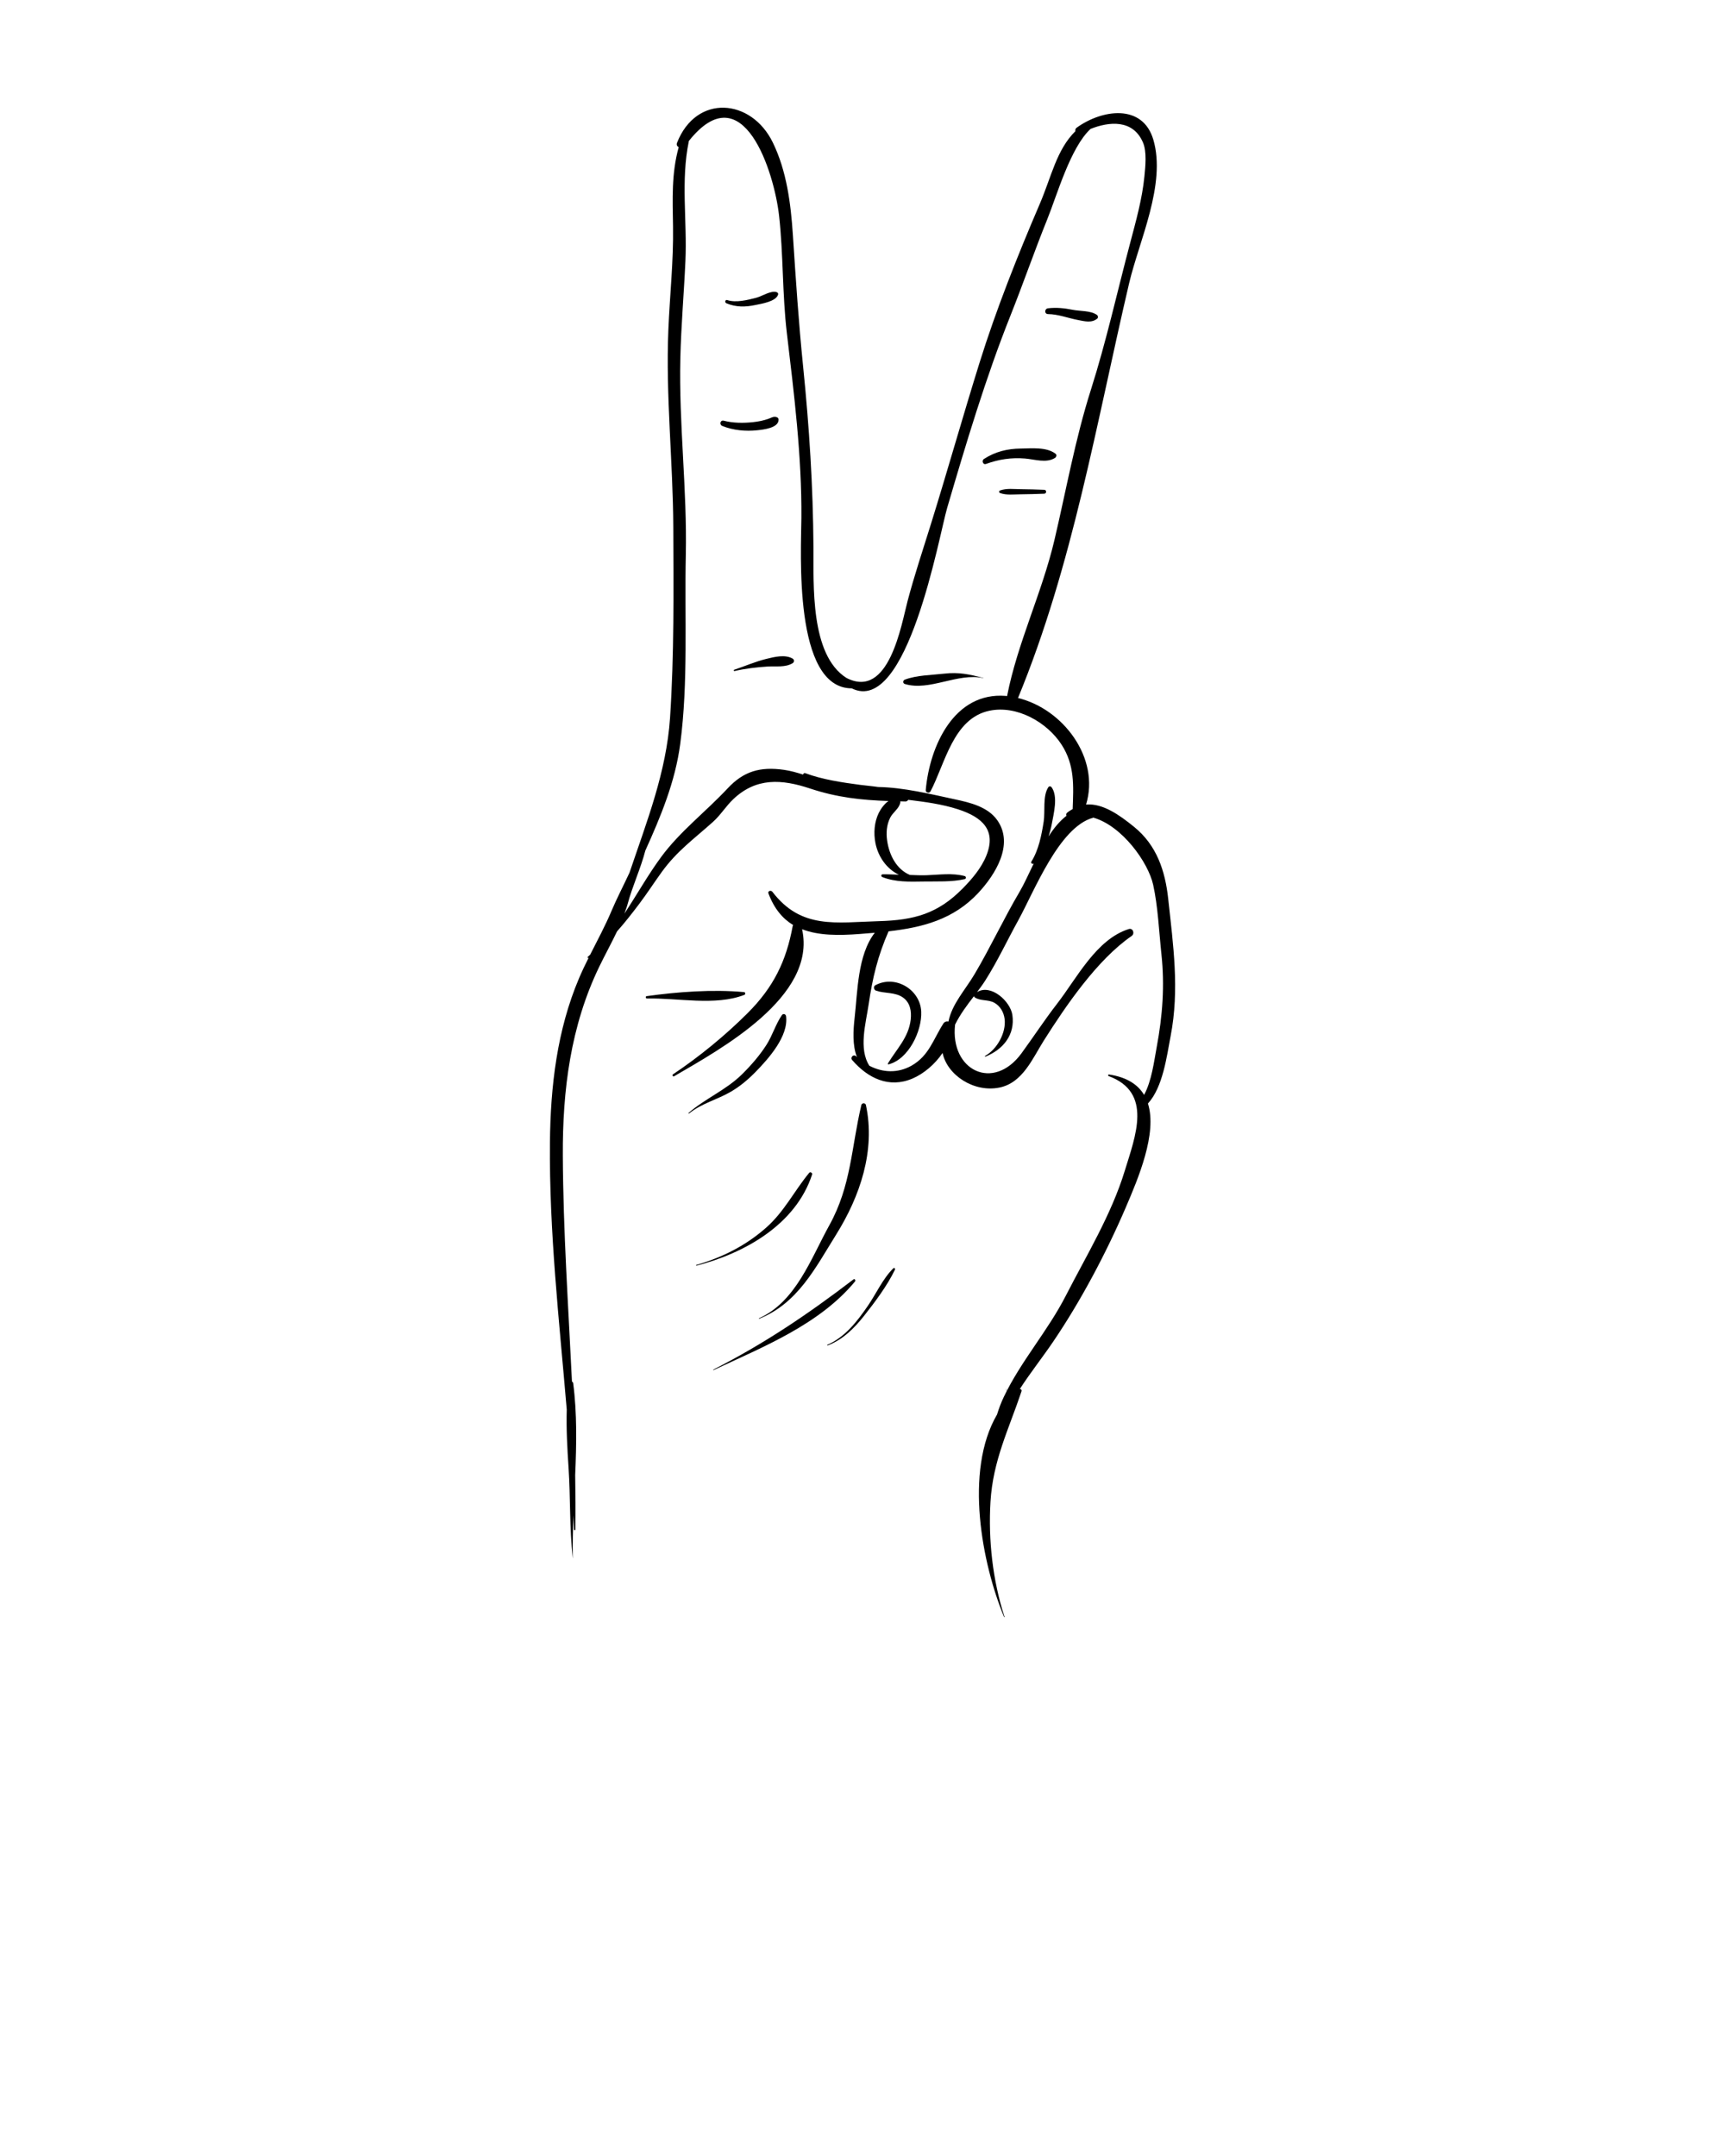 <svg xmlns="http://www.w3.org/2000/svg" xmlns:xlink="http://www.w3.org/1999/xlink" version="1.1" x="0px" y="0px" viewBox="0 0 100 125" enable-background="new 0 0 100 100" xml:space="preserve"><g><path d="M43.821,62.128c0.75-0.772,1.892-2.054,1.75-3.205   c-0.016-0.129-0.167-0.181-0.245-0.067c-0.368,0.536-0.542,1.174-0.896,1.726   c-0.397,0.619-0.891,1.186-1.413,1.702c-0.922,0.912-2.129,1.4-3.101,2.243   c-0.02,0.018,0.009,0.045,0.029,0.029c0.739-0.591,1.632-0.797,2.433-1.267   C42.91,62.978,43.391,62.571,43.821,62.128z"/><path d="M43.124,57.519c-1.79-0.166-3.856-0.015-5.638,0.236   c-0.078,0.011-0.059,0.139,0.019,0.137c1.78-0.044,3.95,0.443,5.642-0.21   C43.234,57.647,43.219,57.527,43.124,57.519z"/><path d="M43.998,76.431c-0.016,0.007-0.004,0.035,0.012,0.028   c2.237-0.898,3.246-2.929,4.459-4.875c1.388-2.226,2.293-4.873,1.729-7.518   c-0.028-0.132-0.234-0.129-0.264,0c-0.586,2.473-0.585,4.673-1.855,6.968   C47.009,72.969,46.135,75.483,43.998,76.431z"/><path d="M47.078,68.096c0.03-0.092-0.104-0.176-0.168-0.098   c-0.868,1.052-1.443,2.246-2.487,3.171c-1.179,1.045-2.548,1.738-4.059,2.17   c-0.026,0.007-0.015,0.046,0.011,0.04C43.145,72.666,46.126,71.012,47.078,68.096z   "/><path d="M41.369,79.433c2.857-1.339,6.132-2.636,8.199-5.139   c0.049-0.06-0.018-0.173-0.091-0.118c-2.617,2.003-5.174,3.731-8.124,5.23   C41.336,79.415,41.351,79.441,41.369,79.433z"/><path d="M47.962,77.969c-0.021,0.009-0.006,0.046,0.016,0.038   c0.881-0.336,1.535-0.988,2.111-1.716c0.635-0.802,1.35-1.756,1.793-2.68   c0.029-0.061-0.045-0.127-0.097-0.075c-0.602,0.591-0.994,1.472-1.47,2.166   C49.697,76.604,48.993,77.521,47.962,77.969z"/><path d="M58.326,80.632c0,0.007,0.01,0.007,0.01,0c0-0.037,0-0.073,0-0.11   c0-0.007-0.01-0.007-0.01,0C58.326,80.558,58.326,80.595,58.326,80.632z"/><path d="M50.791,57.44c0.51,0.17,1.114,0.071,1.567,0.402   c0.409,0.298,0.489,0.789,0.437,1.265c-0.115,1.038-0.815,1.707-1.325,2.554   c-0.015,0.026,0.01,0.056,0.038,0.049c1.166-0.296,1.948-1.942,1.897-3.061   c-0.059-1.279-1.497-2.145-2.655-1.531C50.609,57.194,50.655,57.395,50.791,57.44z"/><path d="M62.341,7.607c-1.094,1.076-1.389,2.641-2.062,4.209   c-1.28,2.982-2.529,6.123-3.496,9.22c-0.971,3.113-1.854,6.254-2.823,9.368   c-0.459,1.477-0.949,2.94-1.345,4.436c-0.362,1.365-1.074,5.732-3.542,4.467   c-2.119-1.338-1.9-5.423-1.916-7.598c-0.025-3.516-0.241-6.933-0.598-10.443   c-0.26-2.554-0.427-5.082-0.595-7.643c-0.119-1.812-0.358-3.709-1.164-5.362   c-1.248-2.56-4.437-2.823-5.552,0.018c-0.048,0.123,0.011,0.207,0.097,0.254   c-0.422,1.52-0.355,2.999-0.329,4.6c0.032,1.997-0.187,3.985-0.27,5.979   c-0.161,3.854,0.271,7.644,0.285,11.485c0.013,3.647,0.054,7.383-0.188,11.02   c-0.21,3.147-1.356,6.032-2.35,8.978c-0.36,0.77-0.758,1.541-1.034,2.197   c-0.368,0.875-0.817,1.71-1.245,2.556c-0.051,0.045-0.096,0.095-0.148,0.139   c-0.027,0.022,0.009,0.069,0.038,0.049c0.009-0.007,0.017-0.015,0.026-0.021   c-0.195,0.391-0.386,0.785-0.557,1.188c-1.28,3.01-1.661,6.28-1.692,9.526   c-0.049,5.195,0.539,10.342,0.974,15.497c-0.032,1.128,0.032,2.263,0.106,3.383   c0.115,1.741,0.048,3.486,0.243,5.222c0,0.003,0.005,0.003,0.005,0   c-0.017-0.829,0.002-1.659,0.034-2.491c0.01,0.279,0.028,0.558,0.035,0.838   c0.001,0.05,0.077,0.05,0.077,0c0.015-1.054,0.007-2.106-0.011-3.158   c0.076-1.777,0.113-3.555-0.116-5.327c-0.006-0.043-0.036-0.074-0.071-0.097   c-0.21-4.361-0.508-8.714-0.53-13.092c-0.019-3.796,0.448-7.52,2.118-10.969   c0.329-0.68,0.699-1.348,1.025-2.034c0.452-0.509,0.873-1.048,1.283-1.591   c0.459-0.607,0.869-1.245,1.315-1.861c0.878-1.214,1.87-1.915,2.966-2.899   c0.446-0.401,0.748-0.91,1.172-1.313c1.337-1.27,2.817-1.165,4.456-0.62   c1.567,0.52,2.977,0.672,4.543,0.723c-0.244,0.172-0.448,0.462-0.557,0.681   c-0.266,0.537-0.312,1.176-0.198,1.758c0.156,0.797,0.658,1.503,1.358,1.836   c-0.313-0.013-0.626-0.029-0.94-0.023c-0.095,0.002-0.102,0.125-0.021,0.157   c0.756,0.3,1.582,0.273,2.385,0.259c0.789-0.014,1.628,0.037,2.398-0.139   c0.088-0.02,0.084-0.151,0-0.174c-0.715-0.195-1.481-0.076-2.216-0.051   c-0.323,0.011-0.644-0.004-0.965-0.016c-0.774-0.324-1.198-1.145-1.32-1.987   c-0.066-0.453-0.032-0.917,0.175-1.331c0.16-0.321,0.539-0.542,0.59-0.896   c0.003-0.022-0.005-0.038-0.008-0.056c0.104,0.002,0.199,0.007,0.305,0.008   c0.076,0.001,0.125-0.041,0.16-0.094c0.986,0.12,1.968,0.252,2.883,0.548   c1.437,0.466,2.234,1.229,1.644,2.691c-0.291,0.722-0.839,1.364-1.378,1.909   c-1.436,1.453-2.798,1.829-4.844,1.886c-2.492,0.069-4.507,0.491-6.182-1.705   c-0.077-0.1-0.281-0.049-0.227,0.096c0.336,0.896,0.831,1.471,1.436,1.837   c-0.007,0.017-0.024,0.024-0.027,0.044c-0.376,2.052-1.115,3.561-2.619,5.064   c-1.29,1.289-2.803,2.529-4.322,3.545c-0.068,0.046-0.007,0.154,0.065,0.111   c2.671-1.563,8.285-4.6,7.418-8.524c0.957,0.373,2.115,0.37,3.352,0.275   c0.29-0.022,0.577-0.045,0.862-0.07c-0.997,1.281-0.997,3.418-1.168,4.93   c-0.082,0.722-0.135,1.593,0.133,2.272c-0.016-0.015-0.035-0.027-0.051-0.043   c-0.147-0.143-0.354,0.071-0.223,0.223c0.908,1.049,2.131,1.654,3.499,1.069   c0.647-0.277,1.299-0.826,1.74-1.483c0.269,1.285,1.815,2.314,3.308,2.005   c1.34-0.278,1.913-1.697,2.562-2.723c1.285-2.031,3.099-4.691,5.091-6.063   c0.194-0.134,0.082-0.48-0.169-0.401c-1.882,0.593-3.013,2.856-4.149,4.323   c-0.725,0.936-1.369,1.922-2.065,2.876c-1.631,2.236-4.153,1.002-3.853-1.66   c0.292-0.591,0.687-1.121,1.093-1.646c0.011,0.024,0.02,0.051,0.043,0.066   c0.339,0.227,0.773,0.112,1.134,0.31c0.345,0.189,0.552,0.552,0.601,0.936   c0.103,0.799-0.439,1.769-1.131,2.149c-0.023,0.012-0.007,0.053,0.018,0.043   c1.018-0.409,1.732-1.258,1.563-2.42c-0.115-0.787-1.242-1.819-2.05-1.32   c0.17-0.225,0.338-0.451,0.488-0.689c0.706-1.114,1.265-2.318,1.902-3.471   c0.924-1.673,2.362-5.405,4.338-5.951c0.006-0.002,0.007-0.007,0.013-0.009   c1.688,0.486,3.185,2.606,3.47,3.889c0.282,1.27,0.339,2.716,0.479,4.016   c0.197,1.83,0.068,3.574-0.269,5.382c-0.161,0.865-0.29,1.962-0.734,2.791   c-0.355-0.592-0.986-1.025-2.031-1.182c-0.059-0.009-0.082,0.069-0.025,0.09   c2.572,0.953,1.553,3.476,0.93,5.509c-0.775,2.528-2.215,4.887-3.418,7.236   c-1.048,2.046-2.595,3.777-3.586,5.851c-0.172,0.36-0.294,0.696-0.394,1.025   c-1.923,3.29-0.859,8.694,0.408,11.743c0.006,0.015,0.03,0.009,0.025-0.007   c-0.687-2.107-0.947-4.469-0.814-6.679c0.144-2.396,1.058-4.193,1.798-6.399   c0.027-0.079-0.03-0.128-0.095-0.138c0.598-0.927,1.291-1.802,1.907-2.707   c1.615-2.373,3.102-5.181,4.233-7.818c0.72-1.679,1.834-4.297,1.285-6.024   c0.875-0.96,1.09-2.743,1.317-3.922c0.517-2.687,0.148-5.261-0.142-7.944   c-0.178-1.644-0.672-3.113-1.978-4.174c-0.839-0.682-1.815-1.378-2.784-1.294   c0.82-2.687-1.328-5.545-3.946-6.176c3.174-7.696,4.55-15.981,6.443-24.052   c0.57-2.429,2.161-5.741,1.403-8.318c-0.622-2.111-2.984-1.751-4.442-0.698   C62.339,7.456,62.328,7.534,62.341,7.607z M66.26,8.263   c0.23,0.536,0.14,1.39,0.082,1.972c-0.128,1.292-0.486,2.57-0.817,3.82   c-0.755,2.845-1.391,5.733-2.283,8.538c-0.911,2.865-1.427,5.787-2.113,8.707   c-0.723,3.075-2.145,5.969-2.748,9.058c-0.026-0.003-0.051-0.009-0.077-0.011   c-2.993-0.239-4.413,2.908-4.638,5.464c-0.013,0.147,0.208,0.199,0.274,0.074   c0.849-1.606,1.314-4.239,3.42-4.679c1.591-0.332,3.341,0.668,4.182,1.969   c0.769,1.191,0.691,2.391,0.641,3.733c-0.11,0.066-0.221,0.125-0.33,0.22   c-0.054,0.047-0.054,0.114-0.029,0.171c-0.392,0.299-0.734,0.722-1.041,1.195   c0.078-0.232,0.145-0.472,0.192-0.729c0.111-0.611,0.371-1.587-0.013-2.121   c-0.049-0.069-0.143-0.074-0.192,0c-0.335,0.513-0.173,1.396-0.267,1.991   c-0.122,0.777-0.29,1.645-0.711,2.315c-0.058,0.093,0.054,0.163,0.132,0.117   c-0.298,0.617-0.563,1.203-0.813,1.628c-0.921,1.563-1.685,3.211-2.607,4.772   c-0.553,0.936-1.315,1.736-1.521,2.759c-0.104-0.026-0.225,0.008-0.294,0.115   c-0.582,0.905-0.827,1.858-1.833,2.436c-0.807,0.463-1.694,0.411-2.457,0.014   c-0.637-0.984-0.204-2.466-0.044-3.552c0.228-1.554,0.527-2.805,1.156-4.243   c1.954-0.222,3.764-0.681,5.203-2.228c0.978-1.051,2.08-2.797,1.109-4.2   c-0.55-0.794-1.587-1.036-2.467-1.225c-1.396-0.3-2.975-0.691-4.444-0.714   c-0.351-0.052-0.71-0.08-1.049-0.125c-1.058-0.141-2.177-0.304-3.182-0.677   c-0.065-0.024-0.112,0.025-0.124,0.081c-0.361-0.116-0.726-0.22-1.106-0.274   c-1.38-0.196-2.339,0.077-3.269,1.074c-1.247,1.338-2.761,2.492-3.851,3.973   c-0.764,1.038-1.411,2.196-2.135,3.289c0.067-0.187,0.14-0.372,0.191-0.565   c0.274-1.031,0.757-2.053,1.023-3.087c0.898-1.989,1.735-3.997,2.024-6.19   c0.472-3.584,0.246-7.33,0.323-10.943c0.081-3.814-0.407-7.597-0.317-11.414   c0.044-1.886,0.21-3.762,0.295-5.645c0.105-2.325-0.277-4.639,0.197-6.939   c0.001-0.004-0.002-0.006-0.002-0.009c3.164-3.98,4.959,1.861,5.233,4.318   c0.253,2.271,0.184,4.562,0.454,6.834c0.421,3.542,0.866,7.123,0.84,10.694   c-0.014,1.921-0.479,9.88,2.919,9.885c3.227,1.607,5.064-8.869,5.527-10.444   c1.101-3.752,2.234-7.556,3.683-11.189c0.734-1.842,1.381-3.72,2.123-5.557   c0.572-1.416,1.343-4.161,2.511-5.244C64.284,7.05,65.677,6.901,66.26,8.263z"/><path d="M45.107,17.08c0.02-0.061-0.023-0.12-0.079-0.14   c-0.332-0.115-0.846,0.234-1.183,0.322c-0.5,0.13-1.178,0.305-1.687,0.136   c-0.12-0.04-0.161,0.138-0.051,0.184c0.558,0.233,1.095,0.228,1.683,0.102   C44.152,17.608,44.976,17.487,45.107,17.08z"/><path d="M45.135,24.323c-0.002-0.065-0.042-0.11-0.1-0.132   c-0.174-0.066-0.293,0.018-0.458,0.079c-0.301,0.111-0.599,0.171-0.919,0.205   c-0.561,0.06-1.155,0.058-1.703-0.084c-0.202-0.052-0.267,0.229-0.084,0.304   c0.628,0.255,1.355,0.323,2.025,0.251C44.237,24.91,45.148,24.819,45.135,24.323z   "/><path d="M45.955,38.447c0.095-0.059,0.099-0.2,0-0.259   c-0.438-0.259-1.047-0.105-1.526,0.012c-0.643,0.157-1.241,0.423-1.866,0.631   c-0.047,0.016-0.028,0.086,0.021,0.075c0.618-0.145,1.273-0.22,1.905-0.261   C44.976,38.614,45.533,38.71,45.955,38.447z"/><path d="M52.456,39.403c-0.119,0.044-0.131,0.214,0,0.254   c1.431,0.434,3.054-0.666,4.552-0.342c0.006,0.001,0.009-0.008,0.003-0.01   c-0.815-0.208-1.421-0.346-2.275-0.248C53.99,39.142,53.156,39.142,52.456,39.403   z"/><path d="M57.979,28.587c0.37,0.134,0.801,0.073,1.191,0.072   c0.455-0.002,0.91-0.019,1.365-0.035c0.146-0.005,0.146-0.222,0-0.227   c-0.455-0.016-0.909-0.033-1.365-0.035c-0.393-0.002-0.818-0.063-1.191,0.072   C57.903,28.46,57.903,28.56,57.979,28.587z"/><path d="M57.039,26.611c-0.142,0.092-0.055,0.352,0.121,0.288   c0.743-0.27,1.463-0.378,2.254-0.315c0.57,0.045,1.243,0.285,1.748-0.036   c0.074-0.047,0.112-0.176,0.031-0.239c-0.523-0.405-1.38-0.31-2.019-0.303   C58.394,26.014,57.697,26.186,57.039,26.611z"/><path d="M60.755,18.21c0.597,0.008,1.159,0.233,1.741,0.344   c0.388,0.074,0.791,0.184,1.113-0.083c0.074-0.062,0.039-0.173-0.028-0.219   c-0.367-0.252-0.97-0.205-1.404-0.292c-0.474-0.095-0.939-0.142-1.421-0.086   C60.546,17.898,60.533,18.207,60.755,18.21z"/></g></svg>